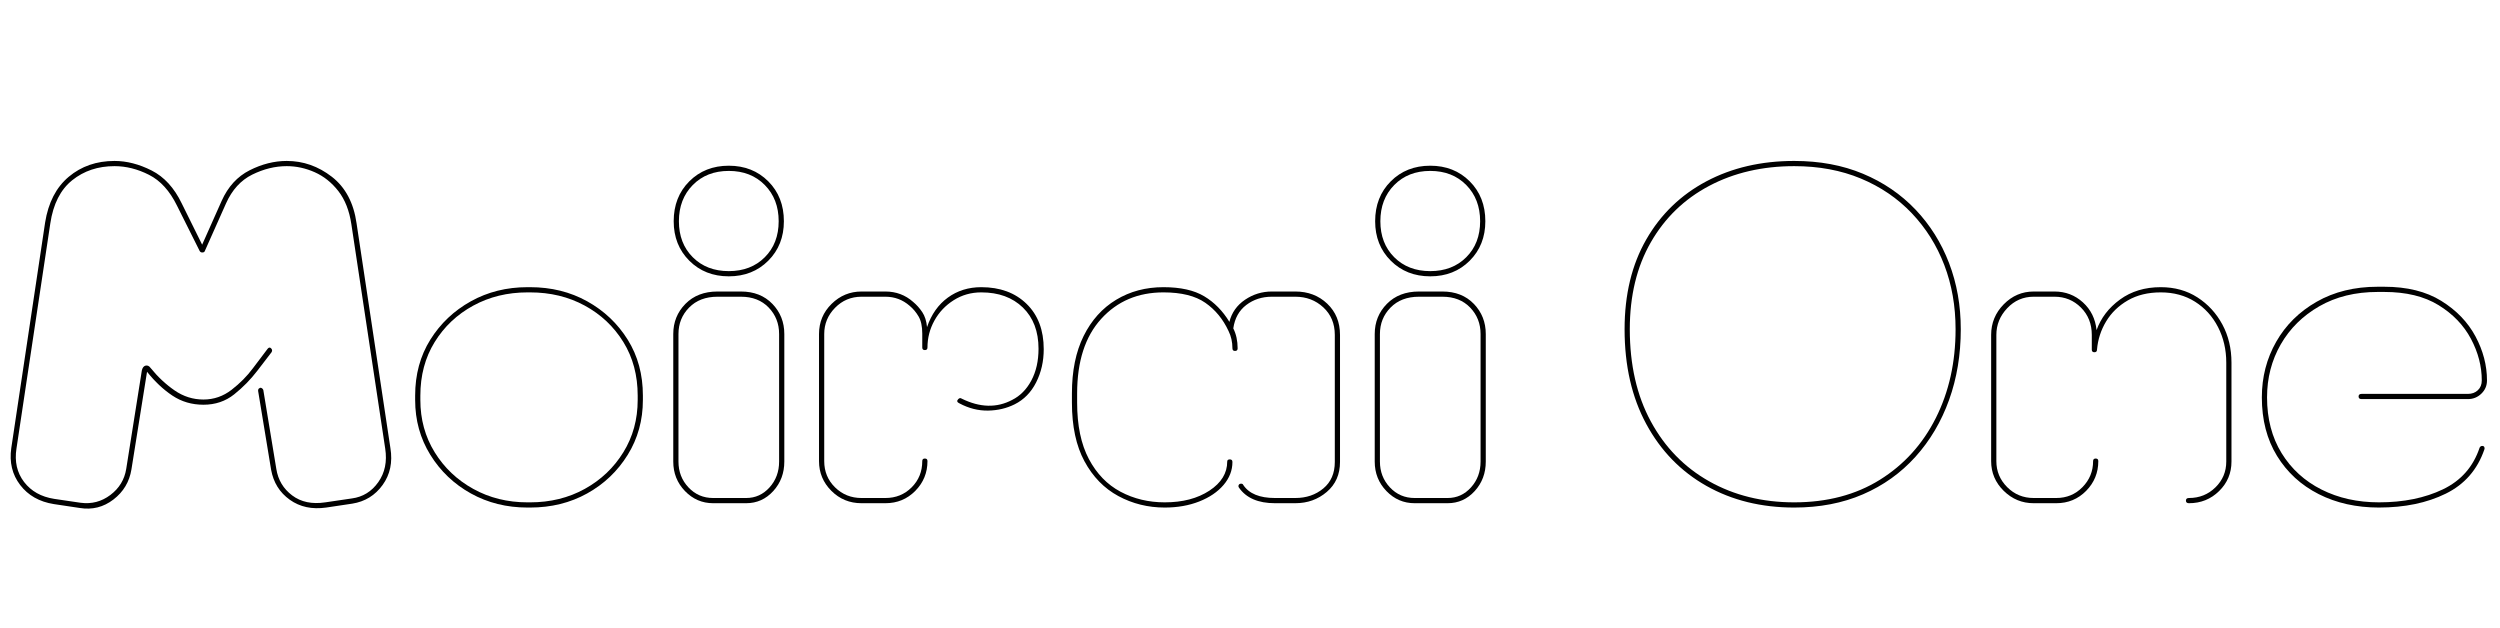 <svg width="80.682" height="20.272" viewBox="0 0 80.682 20.272" xmlns="http://www.w3.org/2000/svg"><path transform="translate(0 16.24) scale(.014 -.014)" d="m303 78q-7-43-41.5-69.5t-77.5-19.5l-60 9q-50 8-77.5 44t-20.5 85l78 520q11 69 54.5 105.5t105.5 36.5q42 0 85.5-22t69.5-76l47-95 45 101q22 49 64.5 70.5t85.5 21.5q57 0 104-36.5t57-107.5l78-518q8-49-18-85t-70-43l-60-9q-49-7-84 18t-43 69l-30 182q0 5 3 6 2 2 5 0.5t4-4.5l30-182q6-38 36.5-61t76.5-16l61 9q38 5 61 37.5t16 77.5l-78 517q-7 47-30 76.5t-54.5 43.5-64.5 14q-40 0-79.5-19.5t-60.5-66.5l-49-110q-1-3-6-3-4 0-6 4l-52 104q-25 51-64.5 71t-79.5 20q-57 0-97.5-32.5t-50.5-99.5l-78-519q-7-45 17.5-77t69.5-39l61-9q38-5 68.5 18t36.5 60l36 227q2 9 8 11 7 2 12-5 25-31 55.5-52t66.5-21 65 22.5 49 49.5l34 45q4 5 8 1t1-9l-33-43q-23-30-53-54t-71-24q-40 0-71.5 21t-58.5 55z"/><path transform="translate(12.978 16.24) scale(.014 -.014)" d="m289-10q-72 0-130.5 32.5t-93.5 89-35 126.5v10q0 73 35 129t93.5 88.5 130.5 32.5h6q73 0 131.5-32.5t93.5-88.5 35-129v-10q0-70-35-126.5t-93.5-89-131.5-32.5zm-247 248q0-67 33-120.5t89-84.5 125-31h6q70 0 126 31t89 84.5 33 120.5v10q0 70-33 123.5t-89 84-126 30.5h-6q-69 0-125-30.5t-89-84-33-123.5z"/><path transform="translate(21.168 16.24) scale(.014 -.014)" d="m168 523q-55 0-91 36t-36 91q0 56 36 92t91 36 91-36 36-92q0-55-36-91t-91-36zm-115 127q0-51 32-83t83-32 83 32 32 83-32 83.5-83 32.5-83-32.5-32-83.5zm79-650q-38 0-65 28t-27 68v294q0 41 28 69.5t74 28.5h54q45 0 72.5-28.5t27.5-69.5v-294q0-40-25.5-68t-62.5-28zm-80 96q0-35 23-59.5t57-24.5h76q32 0 54 24.5t22 59.5v294q0 36-24 61t-64 25h-54q-41 0-65.5-25t-24.5-61z"/><path transform="translate(25.872 16.24) scale(.014 -.014)" d="m138 0q-41 0-69.5 28.5t-28.5 68.5v293q0 41 29 69.5t69 28.5h55q37 0 64-24 12-10 21-23.5t11-34.5q15 44 48 68t77 24q65 0 104.5-38.5t39.5-104.5q0-42-17.5-76.5t-49.5-50.5q-28-14-61.5-14.5t-65.5 16.5q-9 4-3 10 4 4 8 1 63-31 116-3 28 14 44.5 45t16.5 73q0 60-36 95t-96 35q-35 0-63.5-18t-44.5-47-16-62q0-6-6-6t-6 6v32q0 25-8.5 39.5t-20.5 24.5q-24 21-56 21h-55q-36 0-61-25.5t-25-60.5v-293q0-36 25-60.5t61-24.5h55q36 0 60.5 24.5t24.5 60.5q0 6 6 6t6-6q0-40-28-68.5t-69-28.5z"/><path transform="translate(34.174 16.24) scale(.014 -.014)" d="m244-10q-58 0-107 26.5t-78 80-29 135.5v21q0 78 27 132.5t75 83.5 109 29q59 0 94-21t58-59q8 32 36 51t62 19h54q44 0 73.5-28t29.5-72v-293q0-43-30.5-69t-72.5-26h-47q-58 0-83 36-2 3-0.5 6t5.5 3 5-3q20-30 73-30h47q38 0 64.5 22t26.5 61v293q0 39-26.5 63.5t-64.5 24.5h-54q-34 0-59-19t-30-54q10-20 10-46 0-6-6-6t-6 6q0 22-9 40-19 41-53.5 65t-96.5 24q-88 0-143.5-61t-55.5-172v-21q0-79 27-130t73-75.5 102-24.5q62 0 103 27t41 67q0 5 6 5t6-6q0-29-20.5-53t-56-38-79.5-14z"/><path transform="translate(43.806 16.24) scale(.014 -.014)" d="m168 523q-55 0-91 36t-36 91q0 56 36 92t91 36 91-36 36-92q0-55-36-91t-91-36zm-115 127q0-51 32-83t83-32 83 32 32 83-32 83.5-83 32.5-83-32.5-32-83.5zm79-650q-38 0-65 28t-27 68v294q0 41 28 69.5t74 28.5h54q45 0 72.5-28.5t27.5-69.5v-294q0-40-25.5-68t-62.5-28zm-80 96q0-35 23-59.5t57-24.5h76q32 0 54 24.5t22 59.5v294q0 36-24 61t-64 25h-54q-41 0-65.5-25t-24.5-61z"/><path transform="translate(52.01 16.24) scale(.014 -.014)" d="m421-10q-114 0-202.5 50t-138.5 142.5-50 218.5q0 120 50 207t138.5 134 202.5 47q88 0 158.5-29.5t121-82.5 77.5-123.5 27-152.5q0-88-27-163t-77.5-131-121-86.5-158.5-30.5zm-379 411q0-123 48.5-212.5t134.5-138 196-48.5q114 0 197.5 52t129 142.5 45.5 204.5q0 80-26 148t-75 119.5-117.5 80-153.5 28.5q-110 0-196-45.5t-134.5-130-48.5-200.5z"/><path transform="translate(63.7 16.24) scale(.014 -.014)" d="m138 0q-40 0-69 28.5t-29 68.5v291q0 41 29 70.5t69 29.5h48q38 0 65.5-25t31.5-64q15 42 54 70.5t94 28.5q48 0 84.5-23.5t57.5-62.5 21-88v-228q0-40-28.5-68t-69.5-28q-7 0-7 6t7 6q36 0 61 24.5t25 59.5v228q0 45-19 82t-53 58.5-79 21.5q-44 0-76-18.5t-50-48.5-21-65q0-6-6-6t-6 6v34q0 38-25 63t-61 25h-48q-36 0-61-26.5t-25-61.5v-291q0-35 25-60t61-25h52q36 0 60.5 25t24.5 60q0 6 6 6t6-6q0-40-28-68.5t-69-28.5z"/><path transform="translate(72.576 16.24) scale(.014 -.014)" d="m300-10q-78 0-139 31t-96 88-35 135q0 70 33 128t93.5 92.5 140.5 34.5h15q79 0 131.5-32.5t79-82 26.5-101.5q0-18-13-30.5t-31-12.5h-245q-7 0-7 6t7 6h245q14 0 23 8.5t9 22.5q0 49-25 96t-74.5 77.5-125.5 30.5h-15q-77 0-134.5-33t-89-88-31.5-122q0-74 33.5-128.5t92-84 132.5-29.5q85 0 147.5 30t84.5 96q2 4 6 4t5-3 0-5q-24-70-89-102t-154-32z"/></svg>